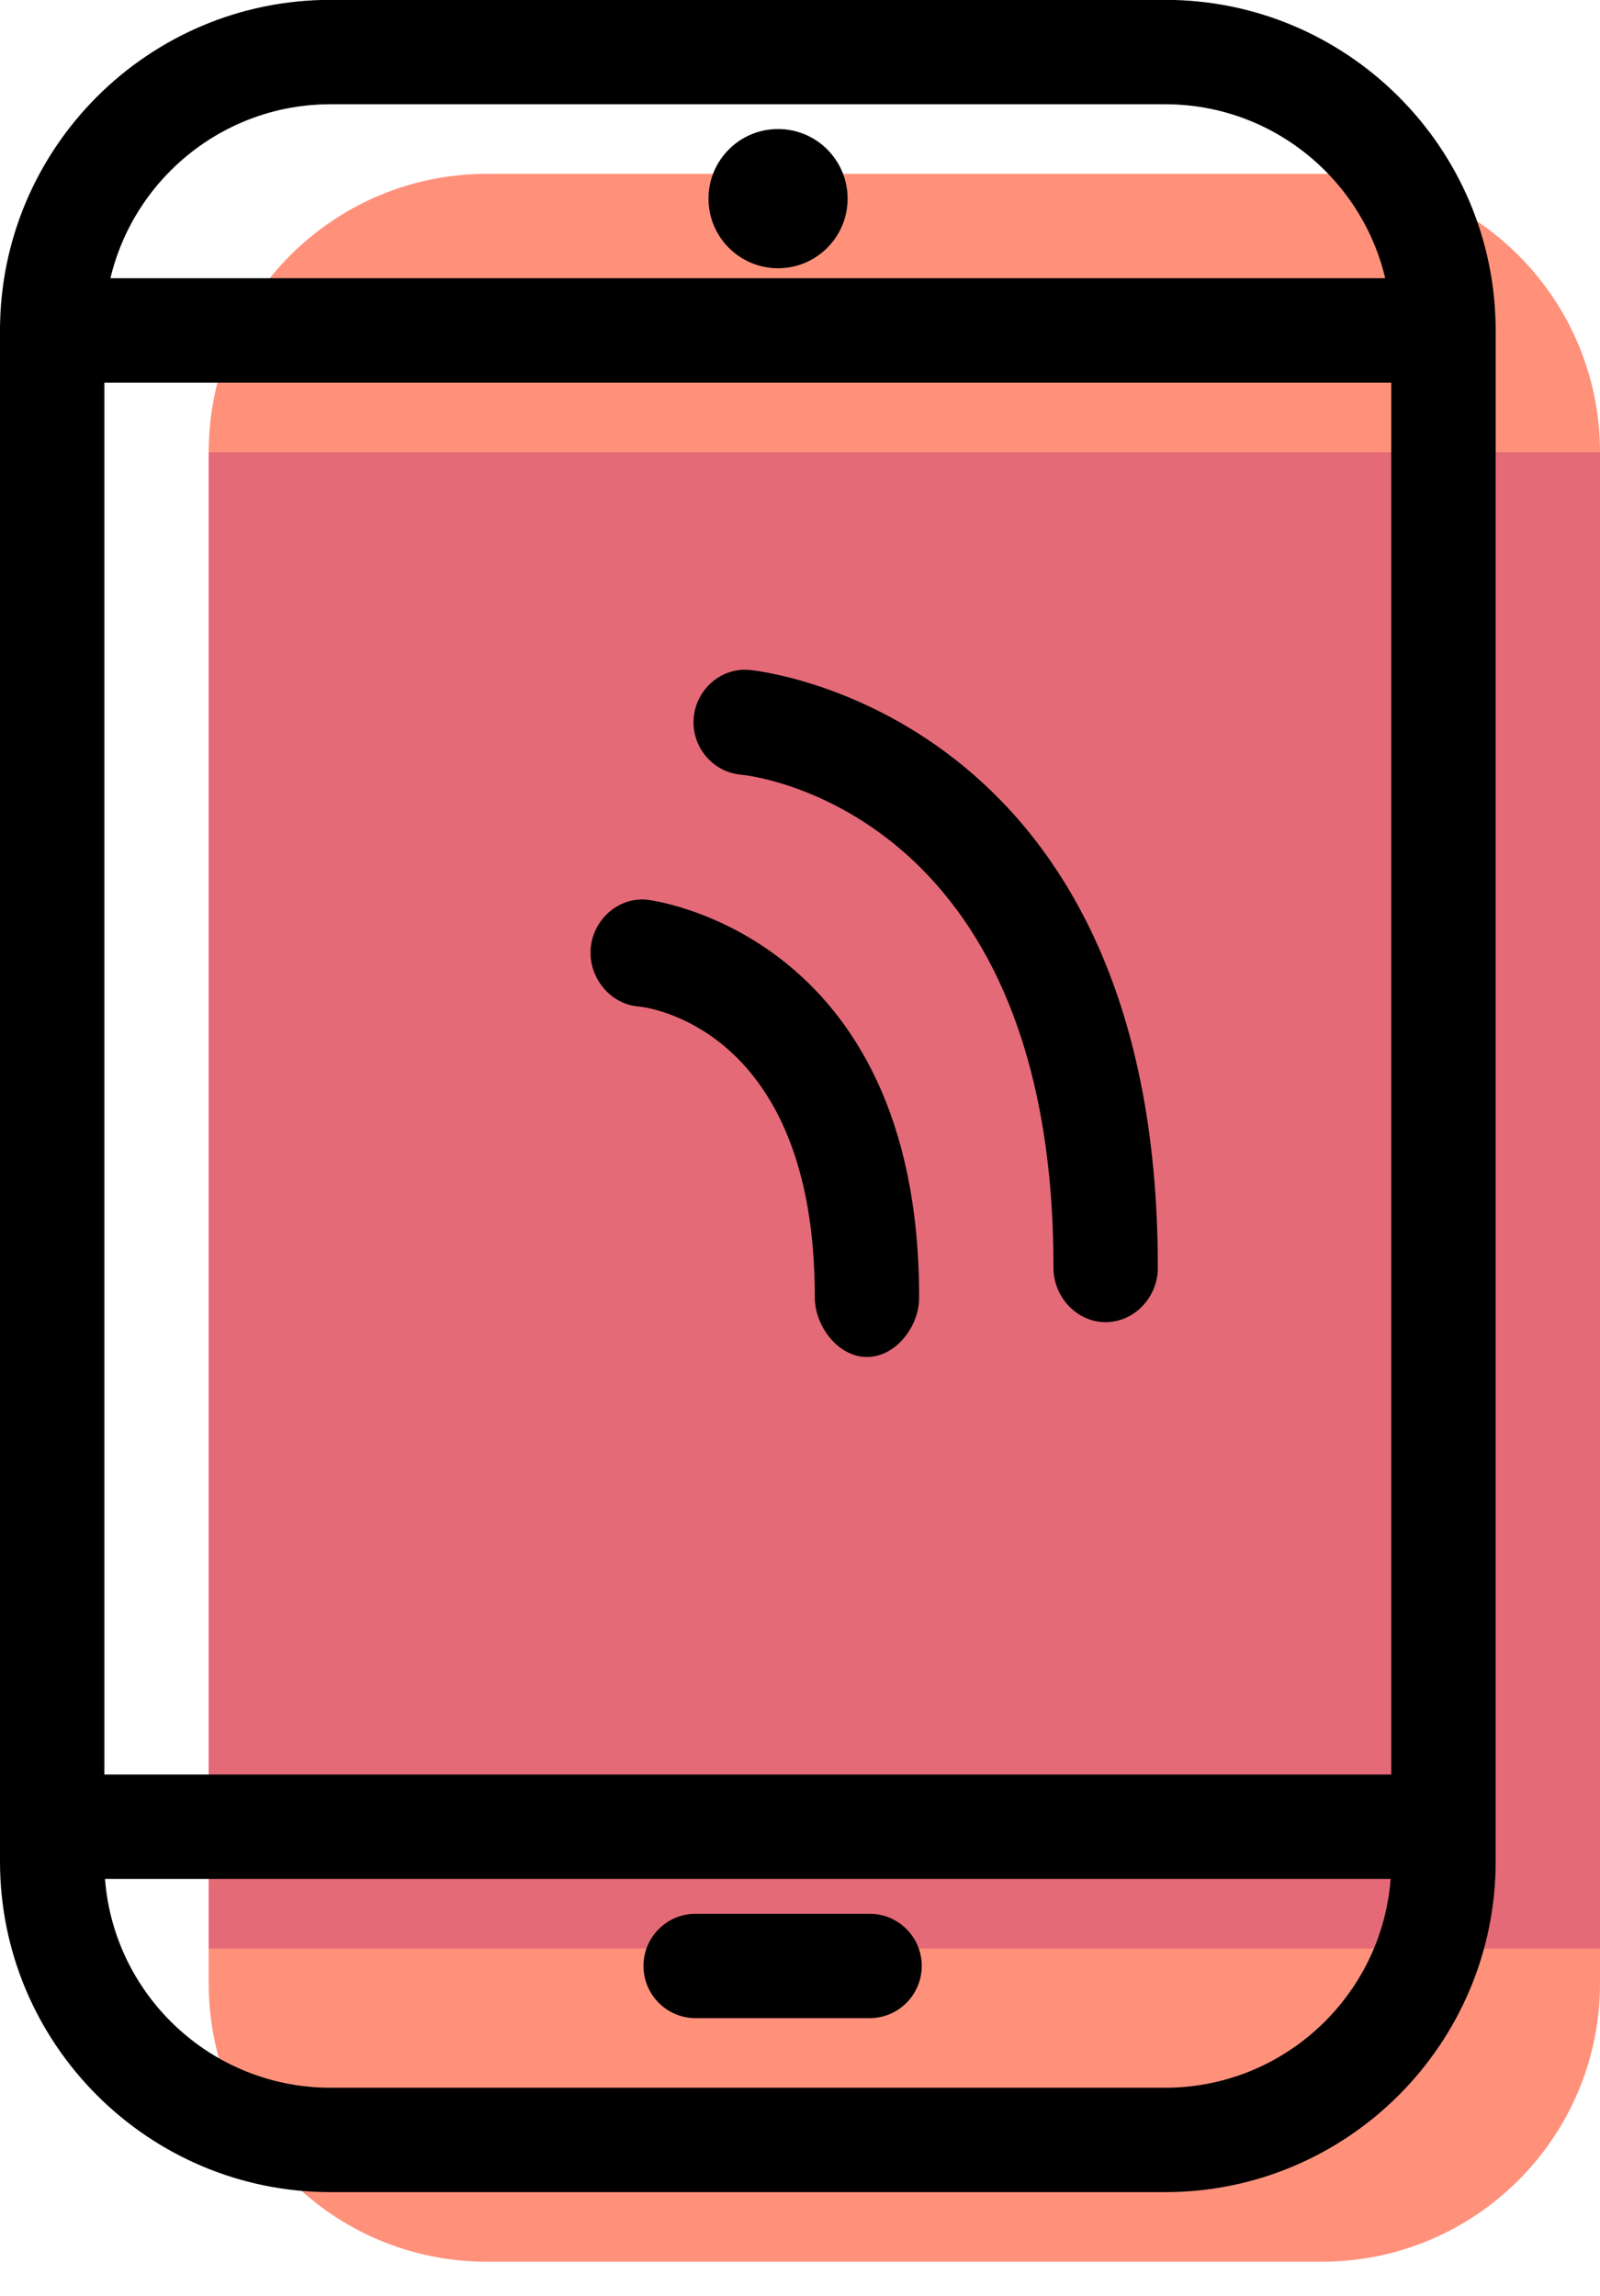 <svg xmlns="http://www.w3.org/2000/svg" xmlns:xlink="http://www.w3.org/1999/xlink" preserveAspectRatio="xMidYMid" width="46" height="66" viewBox="0 0 46 66">
  <defs>
    <style>

      .cls-3 {
        fill: #ff917b;
      }

      .cls-4 {
        fill: #e56a77;
      }

      .cls-5 {
        fill: #000000;
      }
    </style>
  </defs>
  <g id="group-3svg">
    <path d="M46.000,57.013 C46.000,61.433 42.418,65.016 38.000,65.016 C38.000,65.016 14.000,65.016 14.000,65.016 C9.582,65.016 6.000,61.433 6.000,57.013 C6.000,57.013 6.000,13.000 6.000,13.000 C6.000,8.580 9.582,4.997 14.000,4.997 C14.000,4.997 38.000,4.997 38.000,4.997 C42.418,4.997 46.000,8.580 46.000,13.000 C46.000,13.000 46.000,57.013 46.000,57.013 Z" id="path-1" class="cls-3" fill-rule="evenodd"/>
    <path d="M6.000,56.013 C6.000,56.013 46.000,56.013 46.000,56.013 C46.000,56.013 46.000,13.000 46.000,13.000 C46.000,13.000 6.000,13.000 6.000,13.000 C6.000,13.000 6.000,56.013 6.000,56.013 Z" id="path-2" class="cls-4" fill-rule="evenodd"/>
    <path d="M33.500,63.015 C33.500,63.015 9.500,63.015 9.500,63.015 C4.262,63.015 -0.000,58.752 -0.000,53.512 C-0.000,53.512 -0.000,9.499 -0.000,9.499 C-0.000,4.259 4.262,-0.004 9.500,-0.004 C9.500,-0.004 33.500,-0.004 33.500,-0.004 C38.738,-0.004 43.000,4.259 43.000,9.499 C43.000,9.499 43.000,53.512 43.000,53.512 C43.000,58.752 38.738,63.015 33.500,63.015 ZM9.500,2.997 C5.916,2.997 3.000,5.914 3.000,9.499 C3.000,9.499 3.000,53.512 3.000,53.512 C3.000,57.097 5.916,60.014 9.500,60.014 C9.500,60.014 33.500,60.014 33.500,60.014 C37.084,60.014 40.000,57.097 40.000,53.512 C40.000,53.512 40.000,9.499 40.000,9.499 C40.000,5.914 37.084,2.997 33.500,2.997 C33.500,2.997 9.500,2.997 9.500,2.997 Z" id="path-3" class="cls-5" fill-rule="evenodd"/>
    <path d="M41.500,54.012 C41.500,54.012 1.500,54.012 1.500,54.012 C0.671,54.012 -0.000,53.340 -0.000,52.512 C-0.000,52.512 -0.000,9.499 -0.000,9.499 C-0.000,8.670 0.671,7.998 1.500,7.998 C1.500,7.998 41.500,7.998 41.500,7.998 C42.329,7.998 43.000,8.670 43.000,9.499 C43.000,9.499 43.000,52.512 43.000,52.512 C43.000,53.340 42.329,54.012 41.500,54.012 ZM3.000,51.011 C3.000,51.011 40.000,51.011 40.000,51.011 C40.000,51.011 40.000,10.999 40.000,10.999 C40.000,10.999 3.000,10.999 3.000,10.999 C3.000,10.999 3.000,51.011 3.000,51.011 Z" id="path-4" class="cls-5" fill-rule="evenodd"/>
    <path d="M24.369,5.710 C24.369,6.815 23.473,7.711 22.369,7.711 C21.264,7.711 20.369,6.815 20.369,5.710 C20.369,4.605 21.264,3.709 22.369,3.709 C23.473,3.709 24.369,4.605 24.369,5.710 Z" id="path-5" class="cls-5" fill-rule="evenodd"/>
    <path d="M25.000,58.014 C25.000,58.014 20.000,58.014 20.000,58.014 C19.171,58.014 18.500,57.342 18.500,56.513 C18.500,55.685 19.171,55.013 20.000,55.013 C20.000,55.013 25.000,55.013 25.000,55.013 C25.829,55.013 26.500,55.685 26.500,56.513 C26.500,57.342 25.829,58.014 25.000,58.014 Z" id="path-6" class="cls-5" fill-rule="evenodd"/>
    <path d="M24.925,39.008 C24.924,39.008 24.923,39.008 24.923,39.008 C24.094,39.008 23.424,38.119 23.425,37.291 C23.435,29.521 18.570,28.950 18.363,28.933 C17.537,28.870 16.919,28.095 16.982,27.269 C17.046,26.442 17.772,25.784 18.593,25.862 C18.672,25.868 26.438,26.789 26.425,37.308 C26.424,38.136 25.752,39.008 24.925,39.008 Z" id="path-7" class="cls-5" fill-rule="evenodd"/>
    <path d="M31.787,38.007 C31.787,38.007 31.786,38.007 31.785,38.007 C30.957,38.007 30.286,37.278 30.287,36.449 C30.305,23.146 21.413,22.279 21.323,22.271 C20.497,22.207 19.879,21.473 19.943,20.646 C20.007,19.819 20.733,19.179 21.554,19.259 C21.671,19.267 33.308,20.402 33.287,36.457 C33.286,37.285 32.615,38.007 31.787,38.007 Z" id="path-8" class="cls-5" fill-rule="evenodd"/>
  </g>
</svg>
